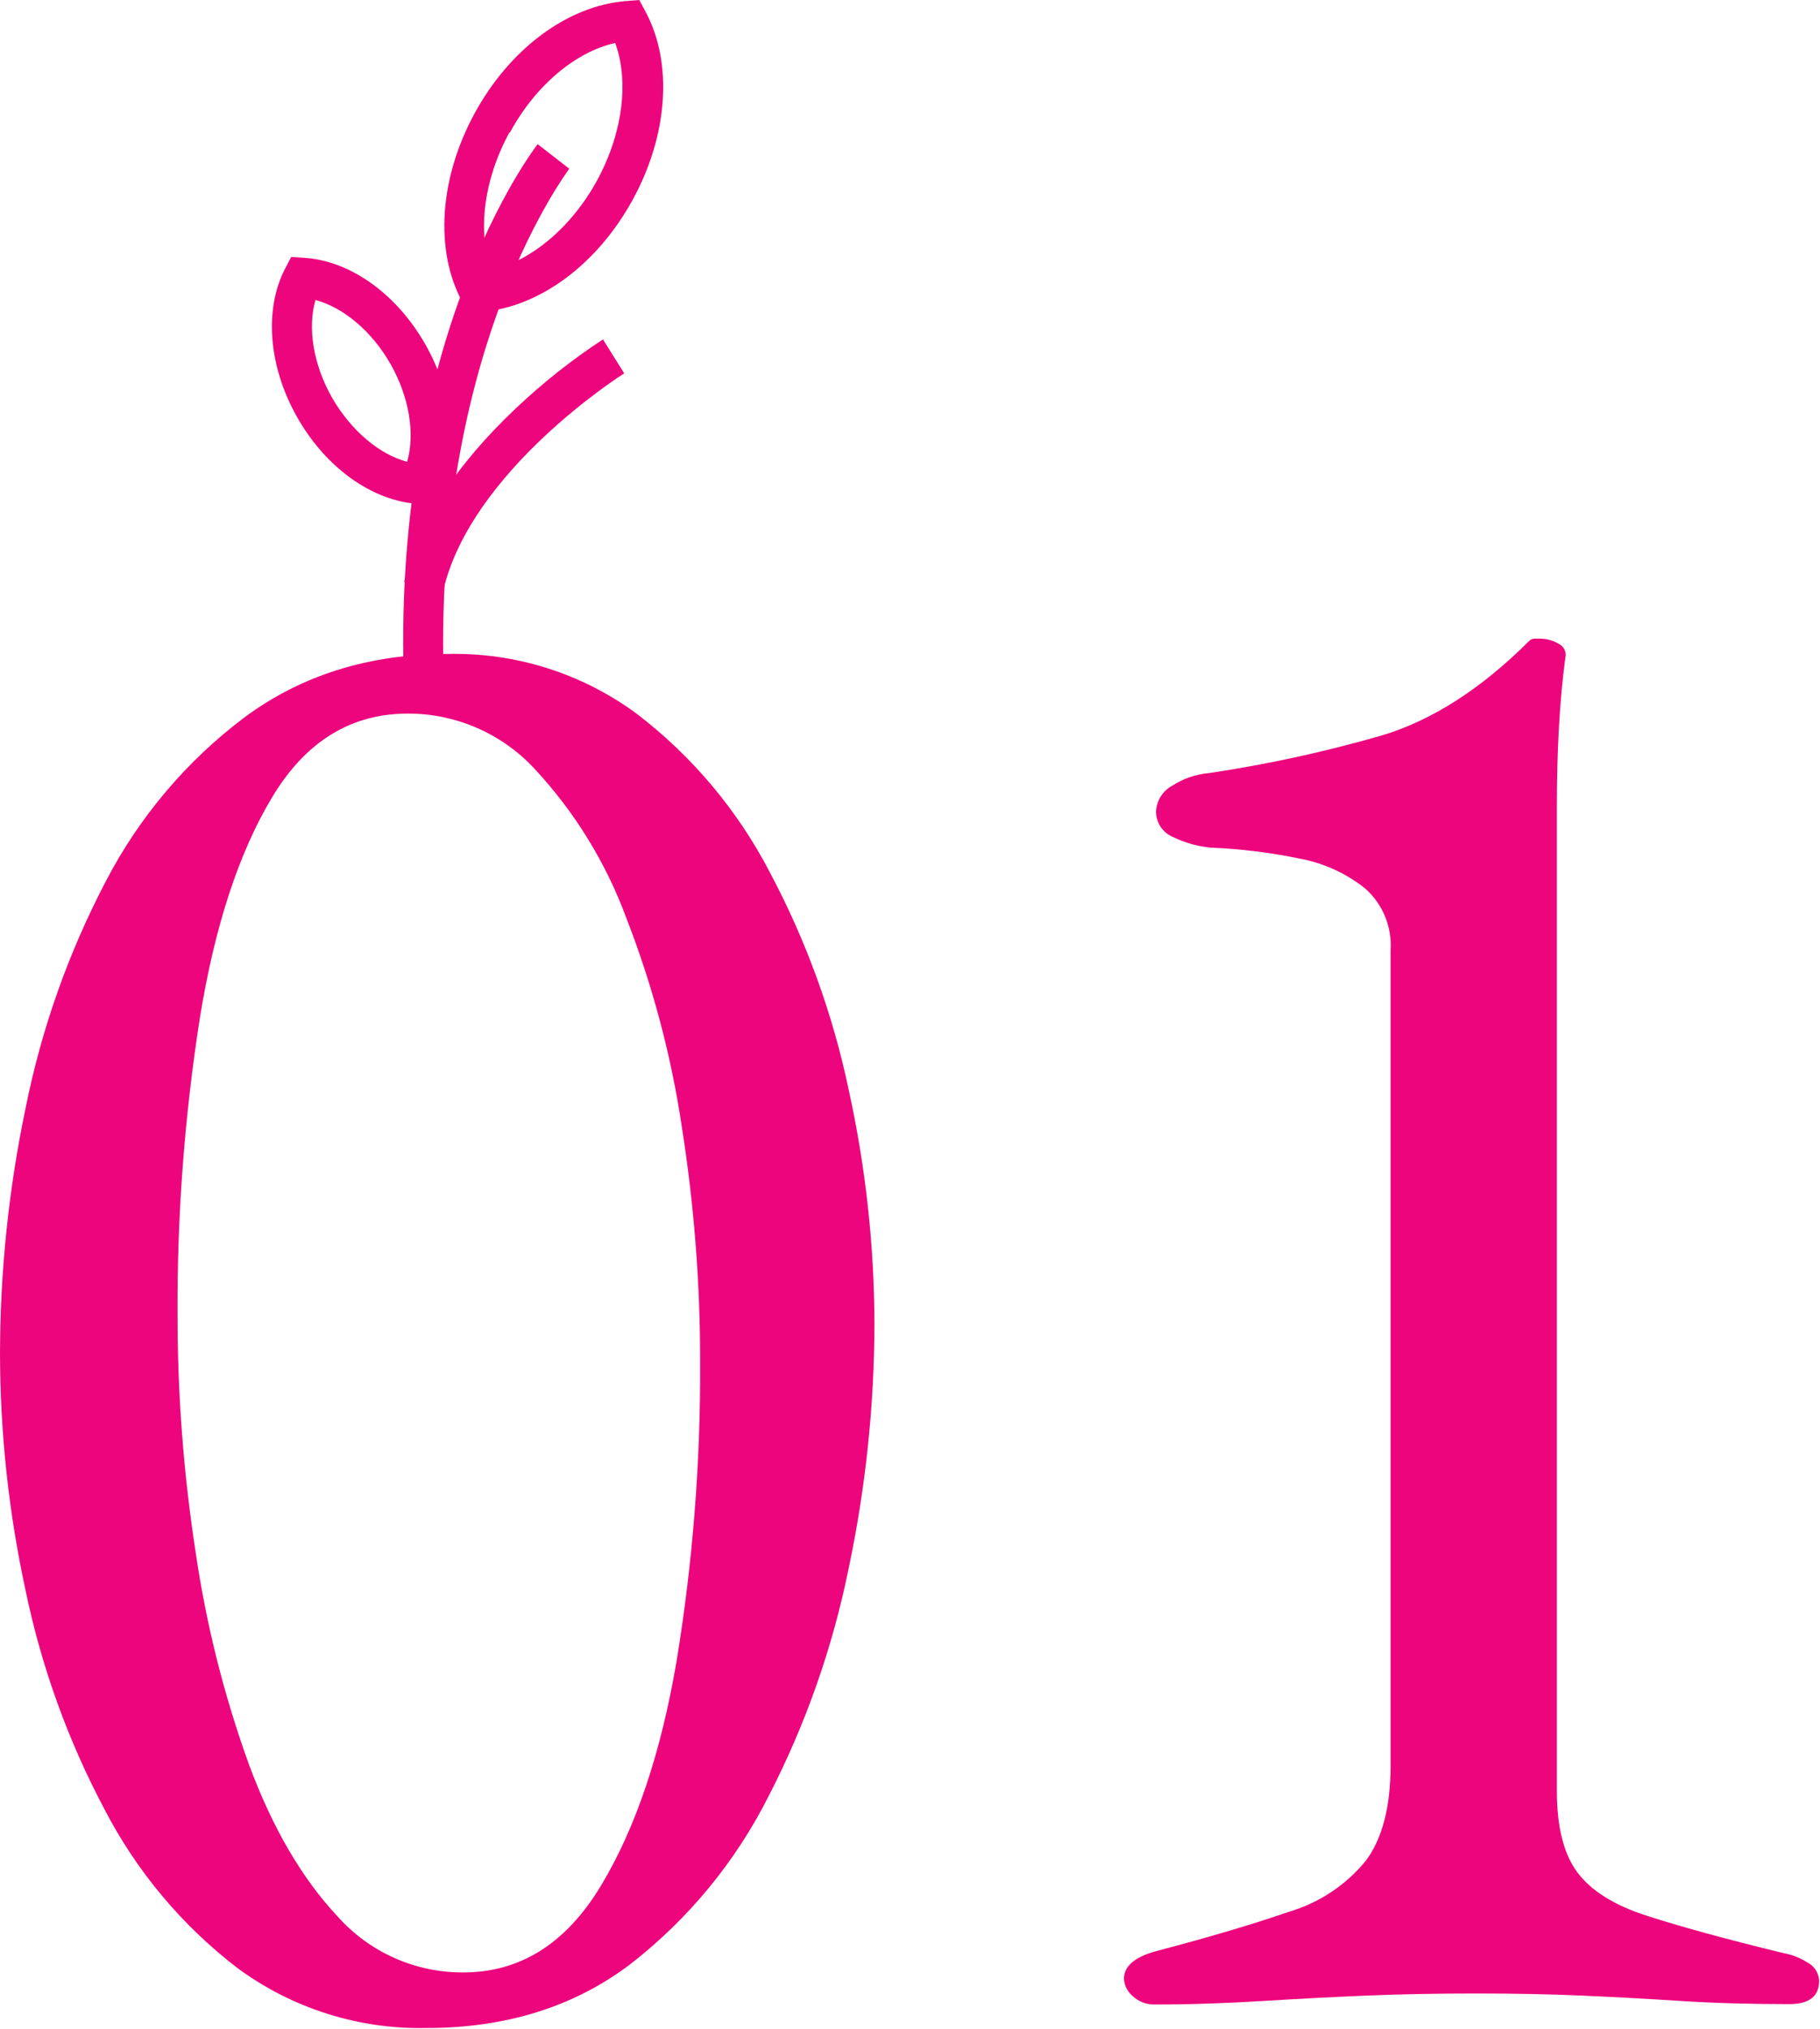 <svg width="192" height="214" viewBox="0 0 192 214" fill="none" xmlns="http://www.w3.org/2000/svg">
<path d="M45 213.86C37.847 214.013 30.844 211.799 25.08 207.56C19.216 203.073 14.415 197.347 11.02 190.79C7.169 183.536 4.368 175.772 2.7 167.73C0.919 159.516 0.014 151.135 0 142.73C0.015 134.034 0.92 125.362 2.7 116.85C4.362 108.54 7.2 100.509 11.13 93C14.668 86.159 19.707 80.207 25.87 75.59C31.87 71.17 38.997 68.96 47.25 68.96C54.401 68.802 61.402 71.017 67.16 75.26C73.022 79.737 77.823 85.453 81.22 92C85.067 99.236 87.872 106.979 89.55 115C91.325 123.094 92.23 131.354 92.25 139.64C92.227 148.26 91.322 156.855 89.55 165.29C87.861 173.664 85.02 181.765 81.11 189.36C77.621 196.304 72.622 202.379 66.48 207.14C60.56 211.62 53.4 213.86 45 213.86ZM48.87 208C54.87 208 59.707 204.96 63.38 198.88C67.053 192.8 69.72 184.89 71.38 175.15C73.085 164.738 73.914 154.201 73.86 143.65C73.869 135.363 73.227 127.087 71.94 118.9C70.818 111.355 68.856 103.959 66.09 96.85C63.941 91.012 60.654 85.658 56.42 81.1C54.714 79.252 52.643 77.778 50.338 76.771C48.033 75.764 45.545 75.246 43.03 75.25C37.03 75.25 32.267 78.173 28.74 84.02C25.213 89.867 22.663 97.63 21.09 107.31C19.464 117.693 18.675 128.19 18.73 138.7C18.727 147.07 19.366 155.428 20.64 163.7C21.759 171.334 23.646 178.835 26.27 186.09C28.743 192.757 31.857 198.09 35.61 202.09C37.274 203.96 39.317 205.454 41.603 206.473C43.89 207.492 46.367 208.013 48.87 208Z" fill="#ED057D"/>
<path d="M121.95 211.38C121.497 211.406 121.044 211.34 120.618 211.185C120.191 211.03 119.801 210.79 119.47 210.48C119.208 210.255 118.993 209.98 118.838 209.671C118.684 209.362 118.593 209.025 118.57 208.68C118.57 207.346 119.697 206.373 121.95 205.76C127.644 204.26 132.33 202.87 136.01 201.59C139.195 200.651 142.019 198.768 144.11 196.19C145.83 193.87 146.694 190.536 146.7 186.19V100.19C146.778 98.968 146.573 97.745 146.104 96.615C145.634 95.484 144.911 94.477 143.99 93.67C141.954 92.057 139.548 90.974 136.99 90.52C133.949 89.895 130.862 89.517 127.76 89.39C126.37 89.264 125.014 88.884 123.76 88.27C123.223 88.054 122.763 87.68 122.442 87.199C122.121 86.717 121.953 86.149 121.96 85.57C121.984 85.013 122.151 84.472 122.445 83.999C122.739 83.525 123.151 83.137 123.64 82.87C124.822 82.101 126.176 81.637 127.58 81.52C133.697 80.606 139.747 79.289 145.69 77.58C151.024 76 156.237 72.666 161.33 67.58C161.403 67.505 161.491 67.447 161.587 67.407C161.683 67.368 161.786 67.348 161.89 67.35H162.46C163.166 67.347 163.859 67.54 164.46 67.91C164.725 68.039 164.937 68.256 165.059 68.525C165.181 68.793 165.207 69.095 165.13 69.38C164.83 71.633 164.607 74.07 164.46 76.69C164.31 79.32 164.24 82.2 164.24 85.35V188.85C164.24 192.6 164.94 195.45 166.37 197.4C167.8 199.35 170.23 200.89 173.69 202.01C177.15 203.13 181.93 204.45 188.09 205.95C189.008 206.108 189.885 206.448 190.67 206.95C191.028 207.131 191.332 207.405 191.55 207.742C191.767 208.08 191.892 208.469 191.91 208.87C191.91 210.52 190.86 211.34 188.76 211.34C184.56 211.34 180.69 211.23 177.17 211C173.65 210.77 170.17 210.59 166.82 210.44C163.47 210.29 159.74 210.22 155.69 210.22C151.64 210.22 147.81 210.29 144.21 210.44C140.61 210.59 137.01 210.78 133.41 211C129.81 211.22 125.99 211.38 121.95 211.38Z" fill="#ED057D"/>
<path d="M42.59 71.38L46.8 71.26C46.27 53.19 49.91 39.62 53.05 31.41C56.46 22.52 60.05 17.83 60.05 17.79L56.72 15.2C56.12 16 41.52 35.19 42.59 71.38Z" fill="#ED057D"/>
<path d="M48.74 31.78C45.84 26.38 46.35 18.78 50.07 11.95C53.79 5.12 59.92 0.58 66.07 0.11L67.44 0L68.09 1.21C71 6.61 70.49 14.21 66.76 21.04C63.03 27.87 56.91 32.41 50.76 32.89L49.39 32.99L48.74 31.78ZM53.74 13.97C51.04 18.91 50.34 24.42 51.83 28.47C56.03 27.53 60.29 23.97 62.99 19.02C65.69 14.07 66.38 8.57 64.9 4.53C60.74 5.46 56.48 9 53.78 14L53.74 13.97Z" fill="#ED057D"/>
<path d="M44.14 53.14C39.28 52.84 34.38 49.34 31.35 44C28.32 38.66 27.84 32.65 30.08 28.32L30.72 27.1L32.09 27.19C36.95 27.49 41.85 31 44.88 36.33C47.91 41.66 48.39 47.68 46.15 52.01L45.51 53.23L44.14 53.14ZM35.02 41.92C37.02 45.4 40.02 47.92 42.95 48.7C43.8 45.76 43.18 41.89 41.21 38.41C39.24 34.93 36.21 32.41 33.28 31.64C32.43 34.58 33.05 38.44 35.02 41.92Z" fill="#ED057D"/>
<path d="M46.75 62.31C49.68 49.6 65.69 39.47 65.85 39.37L63.61 35.79C60.349 37.928 57.283 40.35 54.45 43.03C48.02 49.1 44.05 55.26 42.64 61.36L46.75 62.31Z" fill="#ED057D"/>
</svg>
